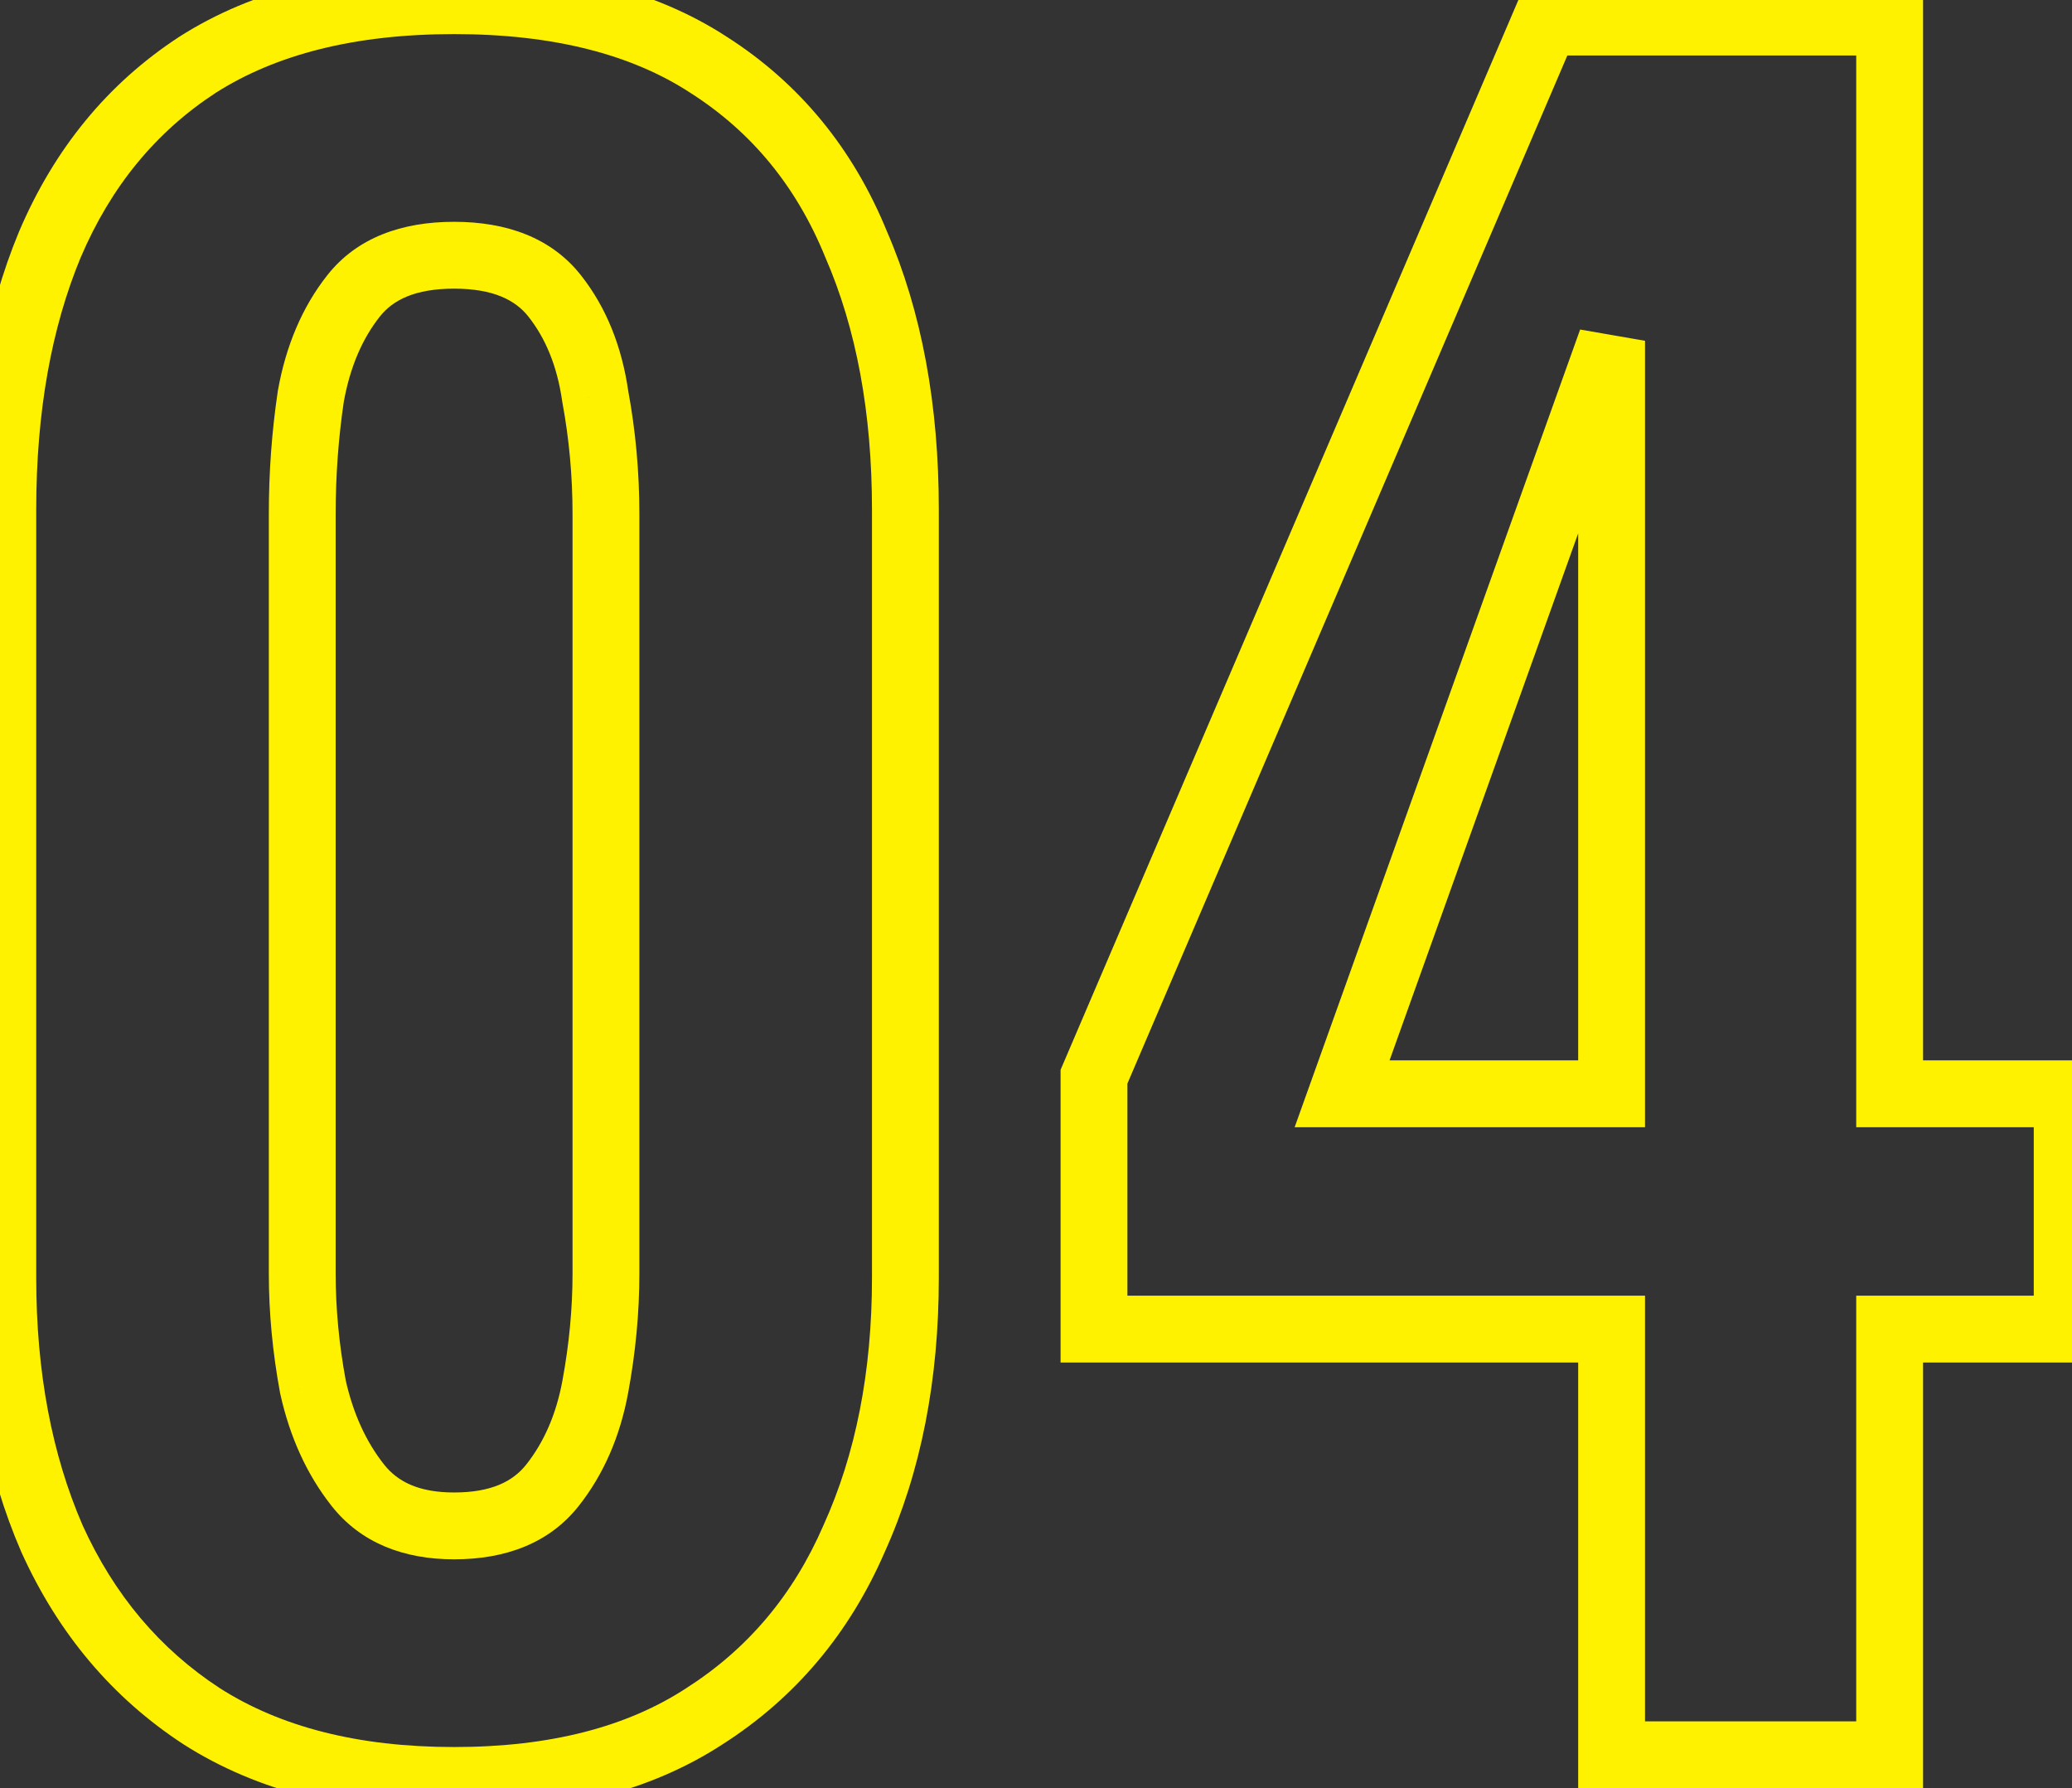 <svg width="124" height="107" viewBox="0 0 124 107" fill="none" xmlns="http://www.w3.org/2000/svg">
<rect x="0" y="0" width="124" height="107" fill="#333333" stroke="none"/>
<mask id="path-1-outside-1_198_670" maskUnits="userSpaceOnUse" x="-2" y="-2" width="128" height="111" fill="black">
<rect fill="white" x="-2" y="-2" width="128" height="111"/>
<path d="M27.176 106.536C21.117 106.536 16.083 105.256 12.072 102.696C8.147 100.136 5.16 96.595 3.112 92.072C1.149 87.549 0.168 82.344 0.168 76.456V30.504C0.168 24.445 1.107 19.155 2.984 14.632C4.947 10.024 7.891 6.44 11.816 3.88C15.827 1.32 20.947 0.04 27.176 0.04C33.405 0.04 38.483 1.32 42.408 3.88C46.419 6.44 49.363 10.024 51.24 14.632C53.203 19.155 54.184 24.445 54.184 30.504V76.456C54.184 82.344 53.16 87.549 51.112 92.072C49.149 96.595 46.163 100.136 42.152 102.696C38.227 105.256 33.235 106.536 27.176 106.536ZM27.176 91.304C29.821 91.304 31.784 90.493 33.064 88.872C34.344 87.251 35.197 85.288 35.624 82.984C36.051 80.68 36.264 78.419 36.264 76.2V30.76C36.264 28.371 36.051 26.024 35.624 23.72C35.283 21.331 34.472 19.325 33.192 17.704C31.912 16.083 29.907 15.272 27.176 15.272C24.445 15.272 22.44 16.083 21.16 17.704C19.88 19.325 19.027 21.331 18.6 23.72C18.259 26.024 18.088 28.371 18.088 30.76V76.2C18.088 78.419 18.301 80.68 18.728 82.984C19.24 85.288 20.136 87.251 21.416 88.872C22.696 90.493 24.616 91.304 27.176 91.304ZM96.447 105V79.528H65.471V64.424L92.479 1.32H113.087V65.448H123.711V79.528H113.087V105H96.447ZM80.319 65.448H96.447V20.392L80.319 65.448Z"/>
</mask>
<path d="M12.072 102.696L10.979 104.371L10.988 104.377L10.996 104.382L12.072 102.696ZM3.112 92.072L1.277 92.868L1.284 92.883L1.29 92.897L3.112 92.072ZM2.984 14.632L1.144 13.848L1.14 13.857L1.137 13.865L2.984 14.632ZM11.816 3.88L10.74 2.194L10.732 2.199L10.723 2.205L11.816 3.88ZM42.408 3.88L41.316 5.555L41.324 5.561L41.332 5.566L42.408 3.88ZM51.24 14.632L49.388 15.387L49.396 15.408L49.405 15.428L51.24 14.632ZM51.112 92.072L49.29 91.247L49.284 91.261L49.277 91.276L51.112 92.072ZM42.152 102.696L41.076 101.01L41.068 101.015L41.059 101.021L42.152 102.696ZM33.064 88.872L34.634 90.111H34.634L33.064 88.872ZM35.624 82.984L33.657 82.62V82.62L35.624 82.984ZM35.624 23.72L33.644 24.003L33.65 24.044L33.657 24.084L35.624 23.72ZM33.192 17.704L31.622 18.943H31.622L33.192 17.704ZM18.6 23.72L16.631 23.368L16.626 23.398L16.622 23.427L18.6 23.72ZM18.728 82.984L16.761 83.348L16.768 83.383L16.776 83.418L18.728 82.984ZM21.416 88.872L19.846 90.111L21.416 88.872ZM27.176 104.536C21.395 104.536 16.76 103.316 13.148 101.01L10.996 104.382C15.405 107.196 20.839 108.536 27.176 108.536V104.536ZM13.165 101.021C9.578 98.681 6.835 95.444 4.934 91.247L1.29 92.897C3.485 97.745 6.716 101.59 10.979 104.371L13.165 101.021ZM4.947 91.276C3.112 87.048 2.168 82.122 2.168 76.456H-1.832C-1.832 82.566 -0.813 88.05 1.277 92.868L4.947 91.276ZM2.168 76.456V30.504H-1.832V76.456H2.168ZM2.168 30.504C2.168 24.648 3.076 19.628 4.831 15.399L1.137 13.865C-0.862 18.681 -1.832 24.243 -1.832 30.504H2.168ZM4.824 15.416C6.643 11.146 9.338 7.884 12.909 5.555L10.723 2.205C6.443 4.996 3.251 8.902 1.144 13.848L4.824 15.416ZM12.892 5.566C16.496 3.265 21.212 2.04 27.176 2.04V-1.96C20.681 -1.96 15.157 -0.625 10.74 2.194L12.892 5.566ZM27.176 2.04C33.142 2.04 37.806 3.266 41.316 5.555L43.501 2.205C39.159 -0.626 33.668 -1.96 27.176 -1.96V2.04ZM41.332 5.566C44.977 7.893 47.659 11.143 49.388 15.387L53.092 13.877C51.066 8.905 47.86 4.987 43.484 2.194L41.332 5.566ZM49.405 15.428C51.237 19.649 52.184 24.658 52.184 30.504H56.184C56.184 24.233 55.168 18.66 53.075 13.836L49.405 15.428ZM52.184 30.504V76.456H56.184V30.504H52.184ZM52.184 76.456C52.184 82.112 51.201 87.027 49.29 91.247L52.934 92.897C55.119 88.072 56.184 82.576 56.184 76.456H52.184ZM49.277 91.276C47.467 95.447 44.738 98.673 41.076 101.01L43.228 104.382C47.587 101.599 50.831 97.742 52.947 92.868L49.277 91.276ZM41.059 101.021C37.542 103.315 32.959 104.536 27.176 104.536V108.536C33.51 108.536 38.911 107.197 43.245 104.371L41.059 101.021ZM27.176 93.304C30.246 93.304 32.872 92.343 34.634 90.111L31.494 87.633C30.696 88.644 29.396 89.304 27.176 89.304V93.304ZM34.634 90.111C36.141 88.202 37.113 85.928 37.591 83.348L33.657 82.62C33.282 84.648 32.547 86.299 31.494 87.633L34.634 90.111ZM37.591 83.348C38.038 80.931 38.264 78.547 38.264 76.2H34.264C34.264 78.29 34.063 80.429 33.657 82.62L37.591 83.348ZM38.264 76.2V30.76H34.264V76.2H38.264ZM38.264 30.76C38.264 28.251 38.04 25.782 37.591 23.356L33.657 24.084C34.061 26.266 34.264 28.49 34.264 30.76H38.264ZM37.604 23.437C37.221 20.758 36.295 18.407 34.762 16.465L31.622 18.943C32.649 20.244 33.344 21.904 33.644 24.003L37.604 23.437ZM34.762 16.465C32.988 14.218 30.306 13.272 27.176 13.272V17.272C29.507 17.272 30.836 17.948 31.622 18.943L34.762 16.465ZM27.176 13.272C24.046 13.272 21.364 14.218 19.59 16.465L22.73 18.943C23.516 17.948 24.845 17.272 27.176 17.272V13.272ZM19.59 16.465C18.073 18.386 17.106 20.712 16.631 23.368L20.569 24.072C20.948 21.95 21.687 20.264 22.73 18.943L19.59 16.465ZM16.622 23.427C16.265 25.83 16.088 28.275 16.088 30.76H20.088C20.088 28.466 20.252 26.218 20.578 24.013L16.622 23.427ZM16.088 30.76V76.2H20.088V30.76H16.088ZM16.088 76.2C16.088 78.547 16.314 80.931 16.761 83.348L20.695 82.62C20.289 80.429 20.088 78.29 20.088 76.2H16.088ZM16.776 83.418C17.344 85.974 18.355 88.222 19.846 90.111L22.986 87.633C21.917 86.279 21.136 84.602 20.68 82.55L16.776 83.418ZM19.846 90.111C21.595 92.327 24.165 93.304 27.176 93.304V89.304C25.067 89.304 23.797 88.66 22.986 87.633L19.846 90.111ZM96.447 105H94.447V107H96.447V105ZM96.447 79.528H98.447V77.528H96.447V79.528ZM65.471 79.528H63.471V81.528H65.471V79.528ZM65.471 64.424L63.632 63.637L63.471 64.014V64.424H65.471ZM92.479 1.32V-0.68H91.159L90.64 0.533L92.479 1.32ZM113.087 1.32H115.087V-0.68H113.087V1.32ZM113.087 65.448H111.087V67.448H113.087V65.448ZM123.711 65.448H125.711V63.448H123.711V65.448ZM123.711 79.528V81.528H125.711V79.528H123.711ZM113.087 79.528V77.528H111.087V79.528H113.087ZM113.087 105V107H115.087V105H113.087ZM80.319 65.448L78.436 64.774L77.479 67.448H80.319V65.448ZM96.447 65.448V67.448H98.447V65.448H96.447ZM96.447 20.392H98.447L94.564 19.718L96.447 20.392ZM98.447 105V79.528H94.447V105H98.447ZM96.447 77.528H65.471V81.528H96.447V77.528ZM67.471 79.528V64.424H63.471V79.528H67.471ZM67.31 65.211L94.318 2.107L90.64 0.533L63.632 63.637L67.31 65.211ZM92.479 3.32H113.087V-0.68H92.479V3.32ZM111.087 1.32V65.448H115.087V1.32H111.087ZM113.087 67.448H123.711V63.448H113.087V67.448ZM121.711 65.448V79.528H125.711V65.448H121.711ZM123.711 77.528H113.087V81.528H123.711V77.528ZM111.087 79.528V105H115.087V79.528H111.087ZM113.087 103H96.447V107H113.087V103ZM80.319 67.448H96.447V63.448H80.319V67.448ZM98.447 65.448V20.392H94.447V65.448H98.447ZM94.564 19.718L78.436 64.774L82.202 66.122L98.33 21.066L94.564 19.718Z" fill="#FFF200" mask="url(#path-1-outside-1_198_670)"/>
</svg>
